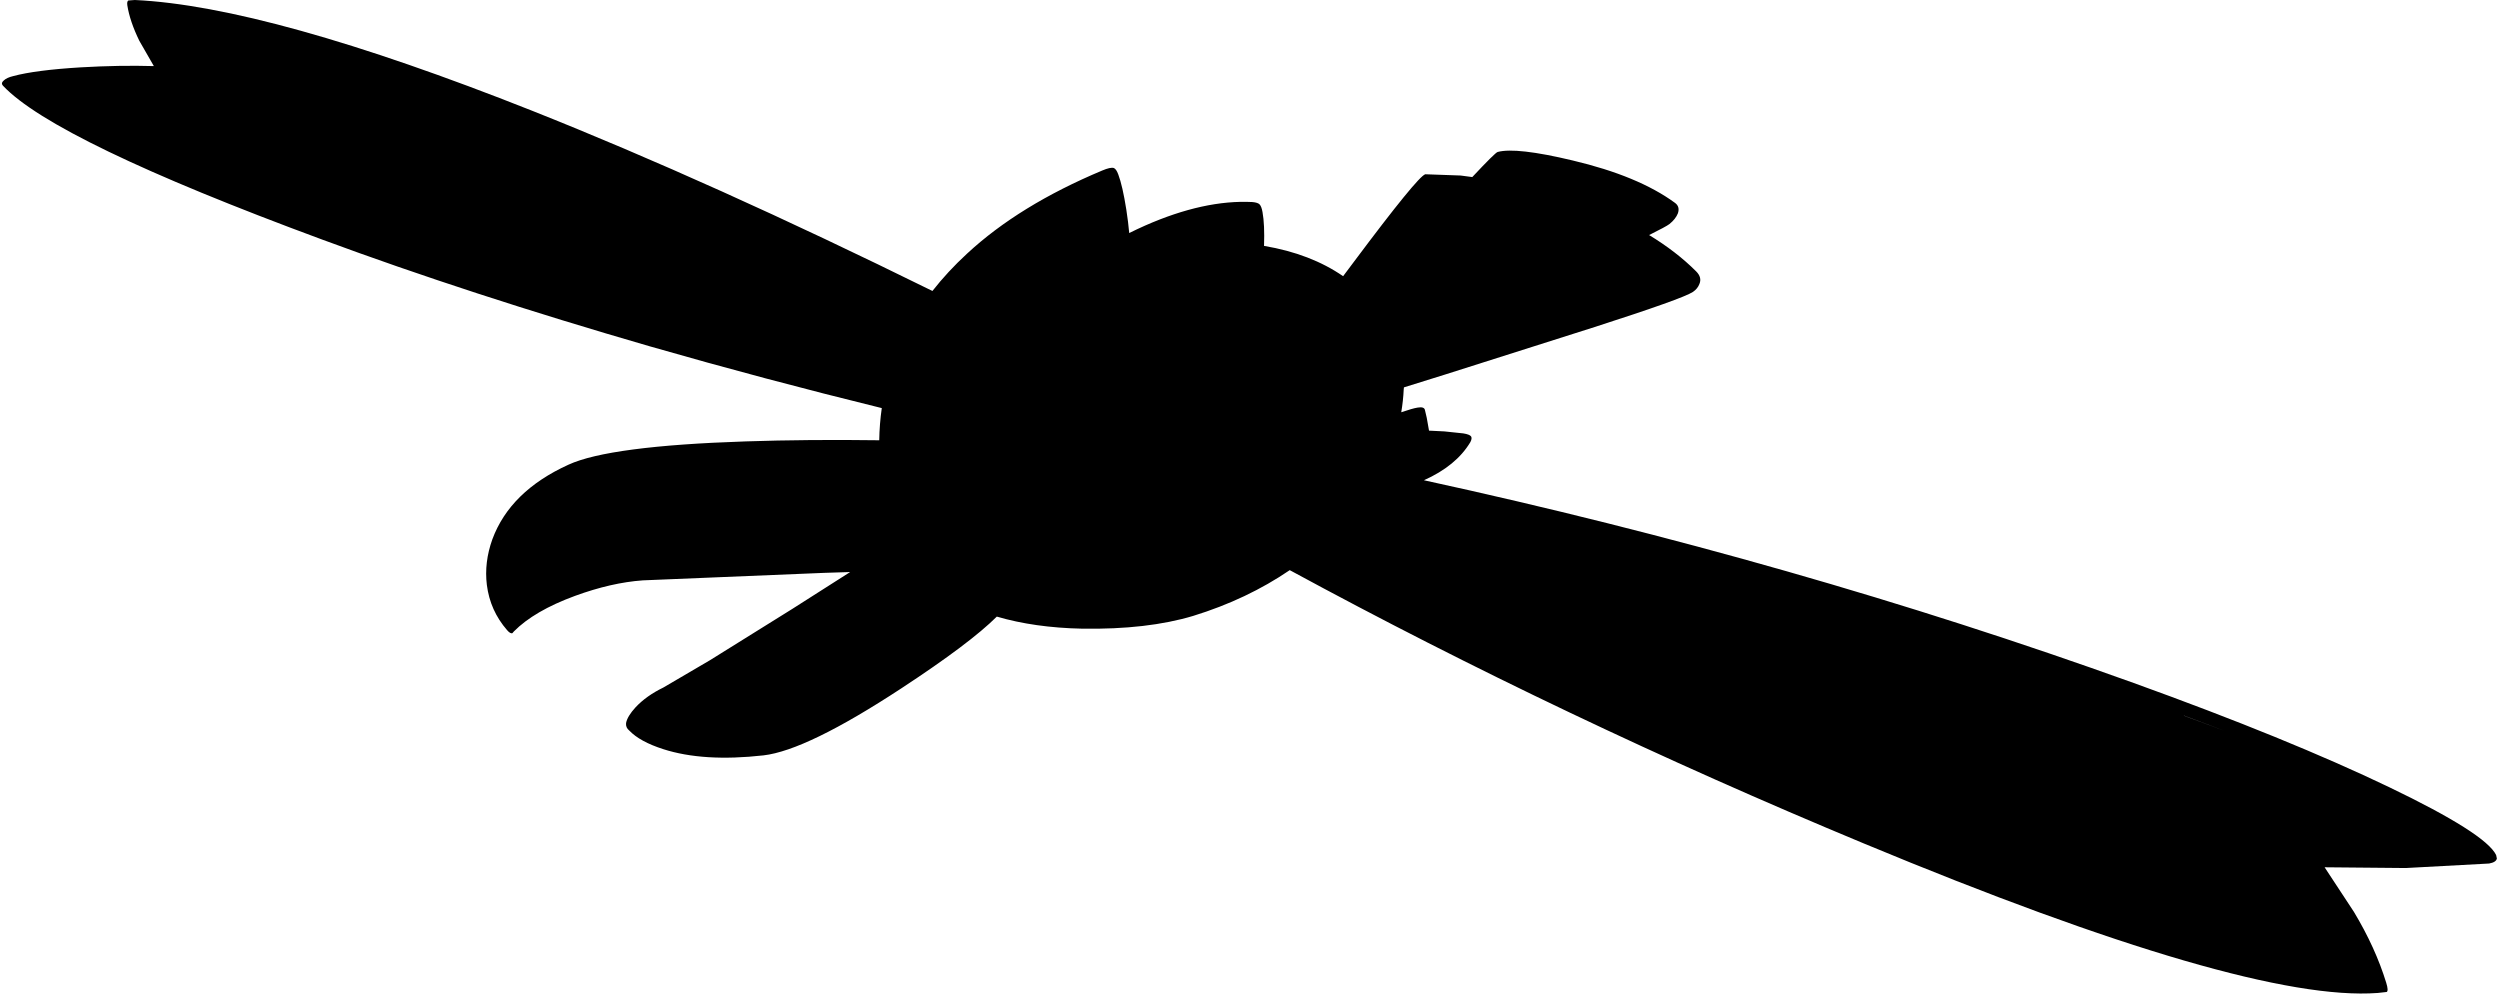 <?xml version="1.0" encoding="utf-8"?>
<!-- Generator: Adobe Illustrator 16.0.0, SVG Export Plug-In . SVG Version: 6.00 Build 0)  -->
<!DOCTYPE svg PUBLIC "-//W3C//DTD SVG 1.1//EN" "http://www.w3.org/Graphics/SVG/1.1/DTD/svg11.dtd">
<svg version="1.1" id="图层_1" xmlns="http://www.w3.org/2000/svg" xmlns:xlink="http://www.w3.org/1999/xlink" x="0px" y="0px"
	 width="499px" height="201px" viewBox="0 0 499 201" enable-background="new 0 0 499 201" xml:space="preserve">
<path d="M498.227,170.665c-1.399-2.865-8.513-7.38-21.34-13.543c-13.394-6.431-30.385-13.36-50.975-20.79
	c-45.143-16.246-92.377-29.734-141.695-40.475c4.266-1.906,7.365-4.433,9.262-7.601c0.266-0.5,0.316-0.883,0.149-1.149
	c-0.2-0.266-0.716-0.466-1.55-0.6l-3.797-0.399l-3.049-0.15l-0.45-2.548l-0.35-1.5c-0.067-0.533-0.566-0.716-1.499-0.55
	c-0.685,0.111-1.776,0.425-3.243,0.928c0.253-1.509,0.425-3.033,0.494-4.576l0.042-0.392l8.354-2.606l29.735-9.445
	c11.694-3.765,18.225-6.097,19.591-6.997c0.633-0.433,1.065-0.966,1.299-1.599c0.366-0.866,0.15-1.699-0.649-2.499
	c-2.664-2.664-5.801-5.08-9.397-7.255c2.273-1.133,3.639-1.87,4.05-2.19c0.833-0.666,1.399-1.382,1.699-2.149
	c0.3-0.899,0.101-1.599-0.6-2.099c-4.864-3.565-11.661-6.38-20.39-8.446c-7.529-1.799-12.527-2.366-14.992-1.699
	c-0.332,0.095-2.023,1.77-5.059,5.007c-0.781-0.108-1.563-0.221-2.338-0.309l-7.047-0.25c-1.033,0.333-5.747,6.114-14.143,17.341
	c-0.787,1.048-1.534,2.043-2.254,3.005c-4.302-2.969-9.55-4.999-15.784-6.049c0.097-2.814,0.001-5.078-0.304-6.751
	c-0.133-0.767-0.332-1.283-0.6-1.549c-0.232-0.233-0.699-0.383-1.399-0.45c-6.43-0.333-13.577,1.232-21.439,4.697
	c-1.117,0.494-2.16,0.991-3.168,1.49c-0.125-1.416-0.314-2.971-0.58-4.688c-0.5-3.165-1.033-5.497-1.599-6.997
	c-0.267-0.733-0.566-1.166-0.899-1.299c-0.433-0.133-1.2,0.033-2.299,0.5c-11.061,4.631-20.057,10.162-26.987,16.592
	c-2.593,2.389-4.893,4.875-6.912,7.454c-29.423-14.509-56.078-26.512-79.945-35.99C71.122,8.196,44.702,0.833,26.911,0l-1.299,0.1
	c-0.2,0.133-0.267,0.45-0.2,0.949c0.333,2.132,1.133,4.498,2.399,7.097l2.899,5.047c-4.531-0.133-9.396-0.05-14.593,0.25
	c-6.031,0.366-10.528,0.949-13.494,1.749c-0.833,0.2-1.449,0.483-1.849,0.85c-0.433,0.367-0.5,0.716-0.2,1.049
	c6.896,7.33,28.103,17.558,63.618,30.685c19.724,7.296,41.546,14.409,65.468,21.339c15.389,4.423,30.837,8.533,46.343,12.342
	c-0.3,2.097-0.47,4.237-0.508,6.421c-9.41-0.127-18.311-0.053-26.695,0.227c-18.124,0.6-29.901,2.149-35.332,4.648
	c-7.763,3.532-12.827,8.496-15.193,14.893c-1.099,3.064-1.466,6.097-1.099,9.096c0.433,3.432,1.782,6.446,4.048,9.045
	c0.433,0.5,0.783,0.7,1.049,0.6l0.3-0.35c2.699-2.732,6.764-5.098,12.194-7.096c4.831-1.767,9.345-2.799,13.543-3.1l36.232-1.498
	c1.788-0.06,3.489-0.113,5.152-0.164c-3.279,2.081-7.114,4.524-11.549,7.359l-16.442,10.245l-9.295,5.448
	c-2.266,1.099-4.115,2.414-5.547,3.947c-1.1,1.199-1.732,2.249-1.899,3.148c-0.067,0.6,0.15,1.1,0.649,1.5
	c1.399,1.465,3.648,2.698,6.747,3.697c5.364,1.732,12.044,2.148,20.04,1.25c5.764-0.667,14.942-5.131,27.536-13.394
	c9.16-6.011,15.495-10.775,19.031-14.304c4.976,1.46,10.642,2.28,17.051,2.41c8.662,0.133,16.042-0.717,22.139-2.549
	c7.21-2.221,13.622-5.279,19.279-9.133c36.292,19.698,74.484,37.893,114.604,54.56c50.975,21.189,85.157,31.135,102.549,29.835
	l1.799-0.199c0.267-0.167,0.233-0.783-0.1-1.85c-1.433-4.664-3.582-9.379-6.447-14.143l-5.847-8.896l16.192,0.15l16.642-0.899
	c0.933-0.167,1.449-0.5,1.549-0.999L498.227,170.665z M435.896,142.851c0.013-0.004,0.025-0.007,0.038-0.011
	c2.793,1.028,5.512,2.045,8.157,3.05C441.433,144.891,438.699,143.877,435.896,142.851z"/>
</svg>
